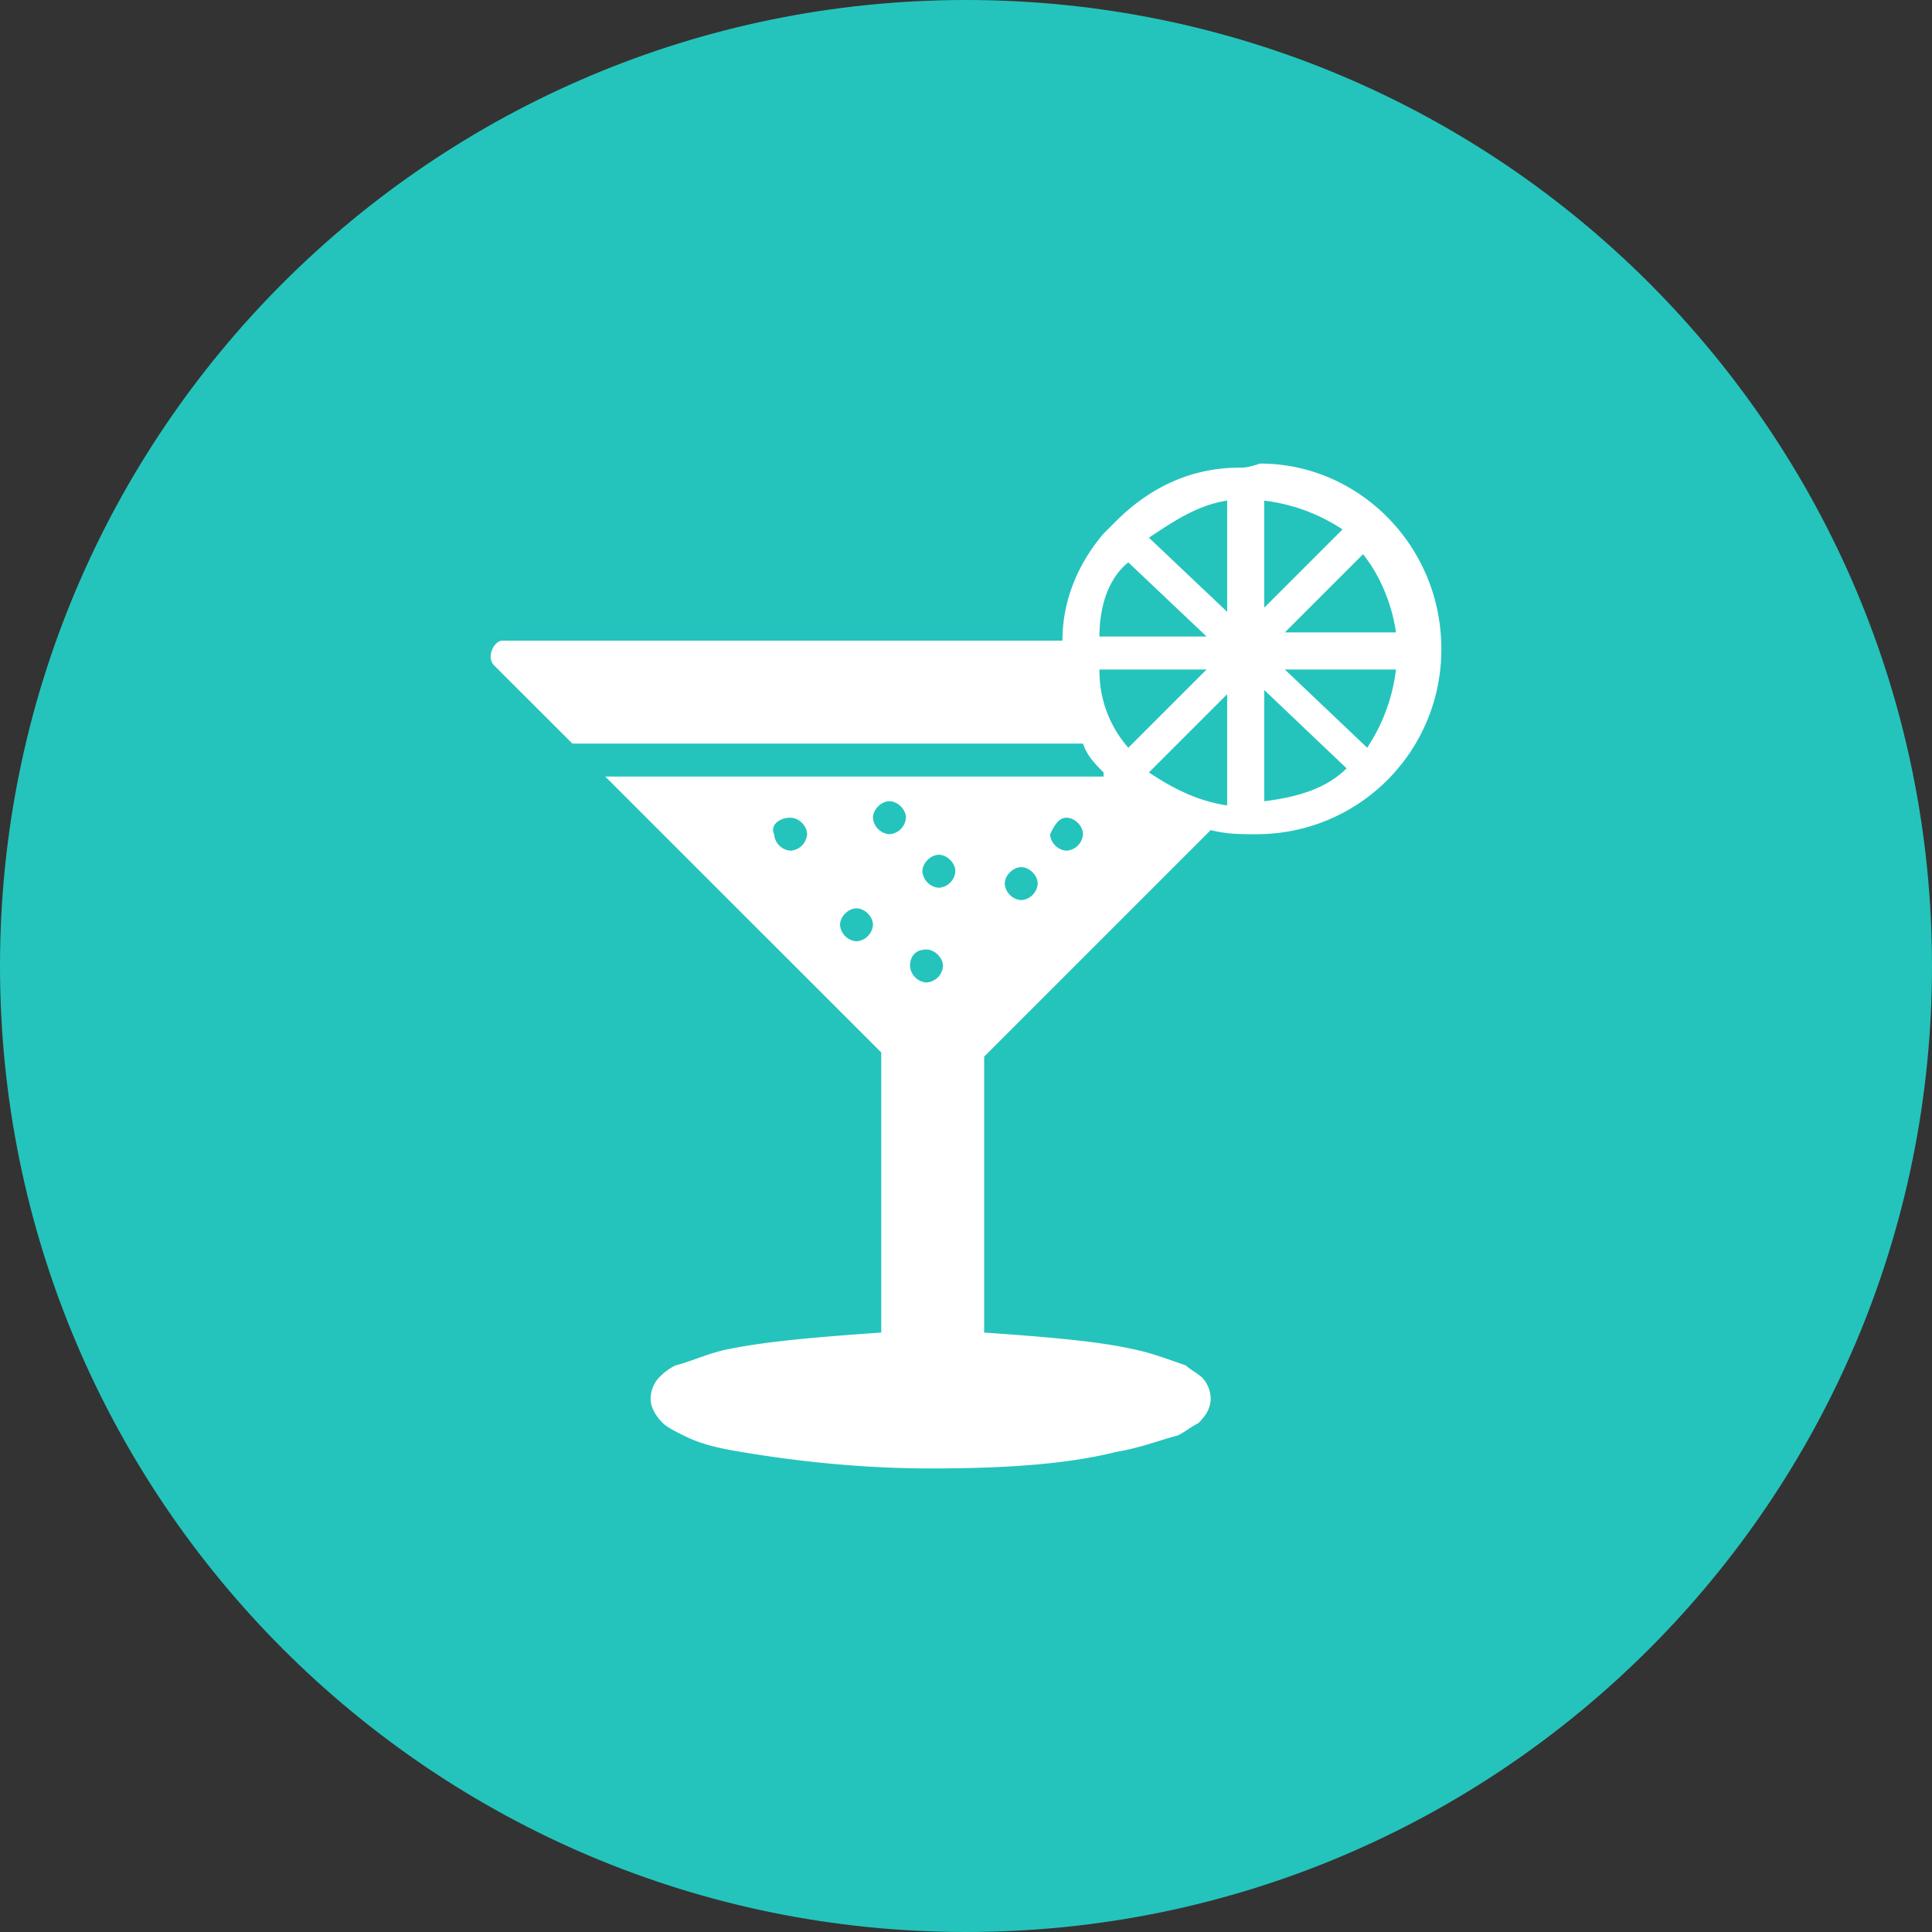 <svg xmlns="http://www.w3.org/2000/svg" width="32" height="32" version="1" id="drink"><rect width="100%" height="100%" fill="#333333" stroke="none"/><path fill="#24c4bc" d="M32 16c0 8.836-7.164 16-16 16S0 24.836 0 16 7.164 0 16 0s16 7.164 16 16z"></path><path fill="#fff" d="M20.53 7.746c-.818 0-1.5.341-2.046.887l-.205.205c-.409.477-.682 1.091-.682 1.773H8.32c-.136 0-.273.273-.136.41l1.296 1.295h8.458c.068.205.205.342.341.478v.068h-8.254l1.706 1.706 2.865 2.864v4.639c-.955.068-1.842.136-2.524.273-.341.068-.614.204-.887.273a.942.942 0 0 0-.273.204.521.521 0 0 0-.136.341c0 .137.068.273.204.41.069.068.205.136.342.204.272.137.545.205.955.273.818.137 1.91.273 3.137.273 1.228 0 2.251-.068 3.07-.273.41-.068.75-.204 1.023-.273.137-.068.205-.136.341-.204.068-.069.205-.205.205-.41a.521.521 0 0 0-.137-.34c-.068-.069-.204-.137-.272-.205-.205-.069-.546-.205-.887-.273-.614-.137-1.5-.205-2.456-.273v-4.57l2.933-2.933.819-.819c.273.068.477.068.75.068a3.057 3.057 0 0 0 3.07-3.07c0-1.705-1.364-3.069-3.002-3.069-.204.068-.272.068-.34.068.068 0 .068 0 0 0zm.41.546a2.99 2.99 0 0 1 1.296.477l-1.296 1.296V8.292zm-.614 0v1.842L19.03 8.906c.409-.273.818-.546 1.296-.614zm2.25.887c.274.34.478.818.546 1.296h-1.841l1.296-1.296zm-3.887.136 1.296 1.228H18.21c0-.478.137-.955.478-1.228zm-.478 1.774h1.774l-1.296 1.296a1.914 1.914 0 0 1-.478-1.296zm3.07 0h1.841a2.99 2.99 0 0 1-.477 1.296l-1.364-1.296zm-.341.34 1.364 1.297c-.341.34-.819.477-1.364.545V11.43zm-.614.069v1.842c-.478-.069-.887-.273-1.296-.546l1.296-1.296zm-5.594 1.773c.137 0 .273.137.273.273a.293.293 0 0 1-.273.273.293.293 0 0 1-.273-.273c0-.136.137-.273.273-.273zm-1.637.273c.137 0 .273.137.273.273a.293.293 0 0 1-.273.273.293.293 0 0 1-.273-.273c-.068-.136.068-.273.273-.273zm4.57 0c.137 0 .273.137.273.273a.293.293 0 0 1-.273.273.293.293 0 0 1-.272-.273c.068-.136.136-.273.272-.273zm-2.114.614c.136 0 .273.137.273.273a.293.293 0 0 1-.273.273.293.293 0 0 1-.273-.273c0-.136.136-.273.273-.273zm1.364.205c.136 0 .273.136.273.273a.293.293 0 0 1-.273.273.293.293 0 0 1-.273-.273c0-.137.137-.273.273-.273zm-2.729.682c.137 0 .273.136.273.273a.293.293 0 0 1-.273.273.293.293 0 0 1-.272-.273c0-.137.136-.273.272-.273zm1.16.682c.137 0 .273.137.273.273a.293.293 0 0 1-.273.273.293.293 0 0 1-.273-.273c0-.136.068-.273.273-.273z"></path></svg>